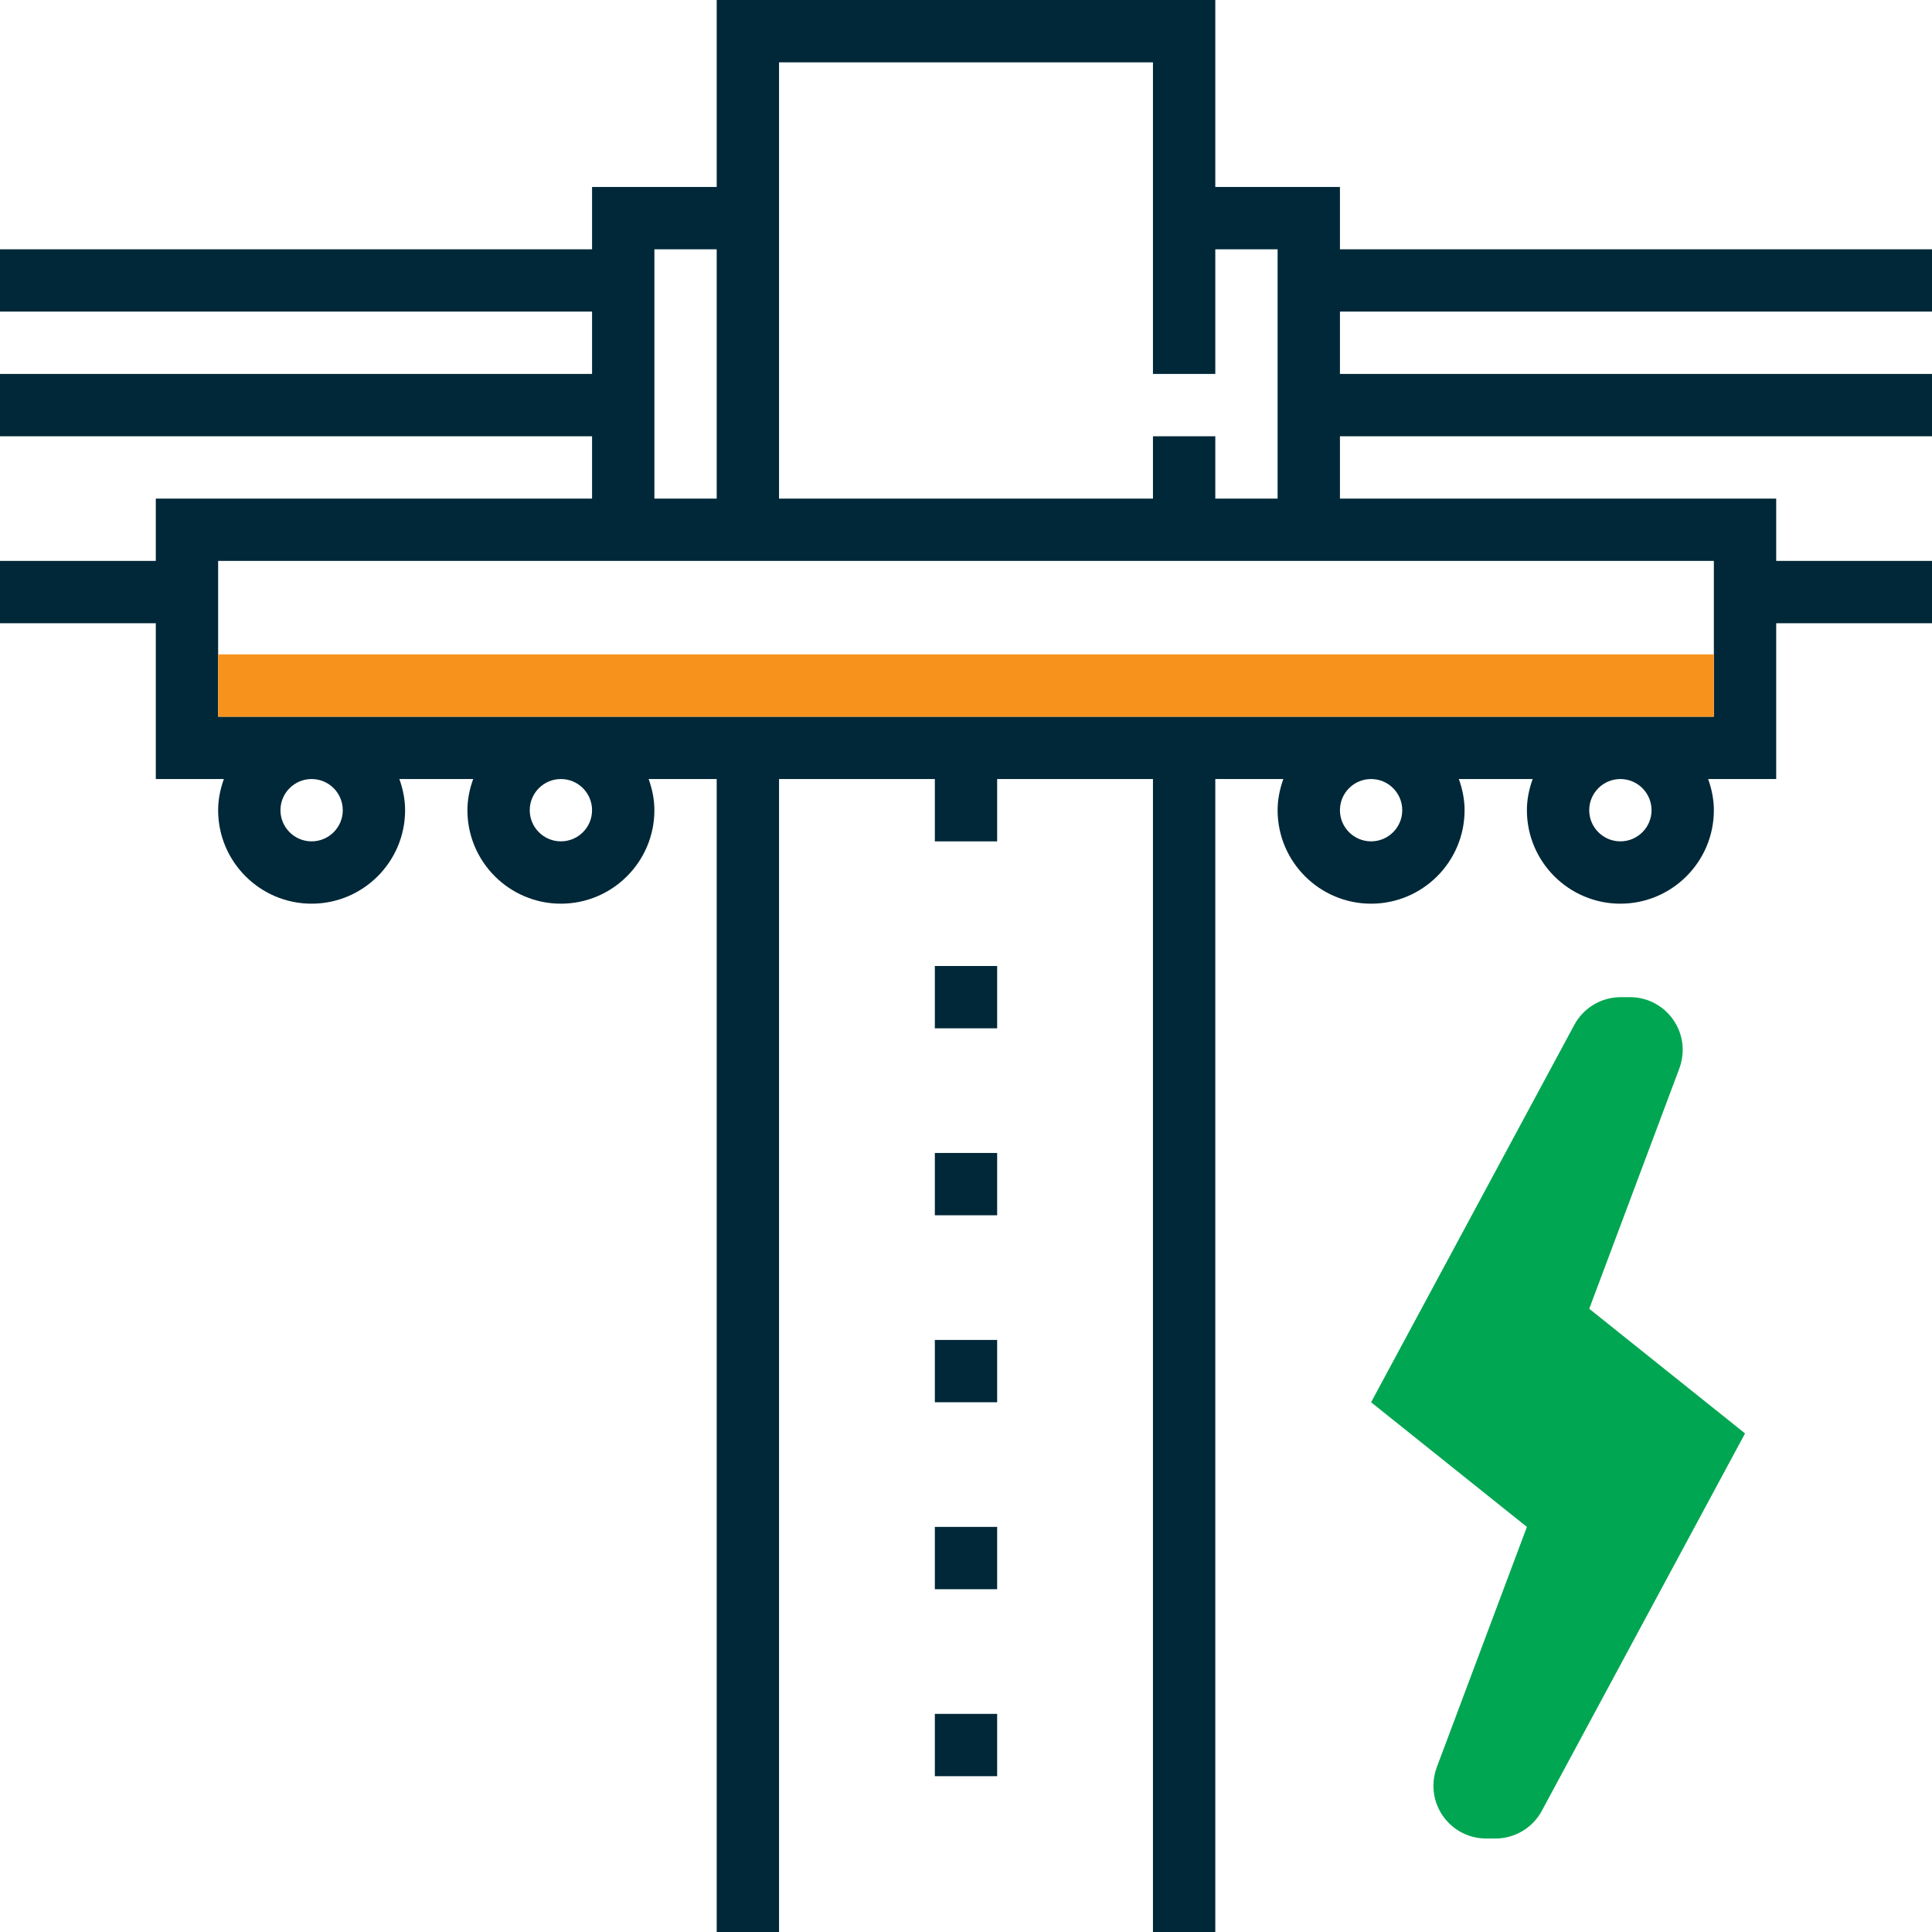 <svg width="118" height="118" viewBox="0 0 118 118" fill="none" xmlns="http://www.w3.org/2000/svg">
<path d="M118 19.032V15.226H81.839V11.419H74.226V0H43.774V11.419H36.161V15.226H0V19.032H36.161V22.839H0V26.645H36.161V30.452H9.516V34.258H0V38.065H9.516V47.581H13.673C13.46 48.178 13.323 48.814 13.323 49.484C13.323 52.632 15.884 55.194 19.032 55.194C22.18 55.194 24.742 52.632 24.742 49.484C24.742 48.814 24.605 48.178 24.392 47.581H28.901C28.685 48.178 28.548 48.814 28.548 49.484C28.548 52.632 31.11 55.194 34.258 55.194C37.406 55.194 39.968 52.632 39.968 49.484C39.968 48.814 39.831 48.178 39.617 47.581H43.774V118H47.581V47.581H57.097V51.387H60.903V47.581H70.419V118H74.226V47.581H78.382C78.169 48.178 78.032 48.814 78.032 49.484C78.032 52.632 80.594 55.194 83.742 55.194C86.89 55.194 89.452 52.632 89.452 49.484C89.452 48.814 89.315 48.178 89.101 47.581H93.61C93.395 48.178 93.258 48.814 93.258 49.484C93.258 52.632 95.82 55.194 98.968 55.194C102.116 55.194 104.677 52.632 104.677 49.484C104.677 48.814 104.54 48.178 104.327 47.581H108.484V38.065H118V34.258H108.484V30.452H81.839V26.645H118V22.839H81.839V19.032H118ZM39.968 15.226H43.774V30.452H39.968V15.226ZM20.936 49.484C20.936 50.535 20.081 51.387 19.032 51.387C17.984 51.387 17.129 50.535 17.129 49.484C17.129 48.433 17.984 47.581 19.032 47.581C20.081 47.581 20.936 48.433 20.936 49.484ZM36.161 49.484C36.161 50.535 35.307 51.387 34.258 51.387C33.209 51.387 32.355 50.535 32.355 49.484C32.355 48.433 33.209 47.581 34.258 47.581C35.307 47.581 36.161 48.433 36.161 49.484ZM85.645 49.484C85.645 50.535 84.791 51.387 83.742 51.387C82.693 51.387 81.839 50.535 81.839 49.484C81.839 48.433 82.693 47.581 83.742 47.581C84.791 47.581 85.645 48.433 85.645 49.484ZM100.871 49.484C100.871 50.535 100.016 51.387 98.968 51.387C97.919 51.387 97.064 50.535 97.064 49.484C97.064 48.433 97.919 47.581 98.968 47.581C100.016 47.581 100.871 48.433 100.871 49.484ZM104.677 43.774H13.323V34.258H104.677V43.774ZM74.226 30.452V26.645H70.419V30.452H47.581V3.806H70.419V22.839H74.226V15.226H78.032V30.452H74.226Z" fill="#002838"/>
<path d="M60.903 59H57.097V62.806H60.903V59Z" fill="#002838"/>
<path d="M60.903 70.419H57.097V74.225H60.903V70.419Z" fill="#002838"/>
<path d="M60.903 81.839H57.097V85.645H60.903V81.839Z" fill="#002838"/>
<path d="M60.903 93.258H57.097V97.064H60.903V93.258Z" fill="#002838"/>
<path d="M60.903 104.678H57.097V108.484H60.903V104.678Z" fill="#002838"/>
<path d="M97.065 79.936L106.581 87.549L94.17 110.597C93.609 111.64 92.52 112.29 91.334 112.29H90.771C88.991 112.29 87.549 110.848 87.549 109.068C87.549 108.682 87.619 108.299 87.754 107.938L93.258 93.258L83.742 85.645L96.153 62.597C96.715 61.554 97.805 60.903 98.991 60.903H99.554C101.332 60.903 102.774 62.346 102.774 64.126C102.774 64.512 102.704 64.894 102.569 65.256L97.065 79.936Z" fill="#00A651"/>
<path d="M104.678 39.968H13.323V43.774H104.678V39.968Z" fill="#F7931D"/>
</svg>
